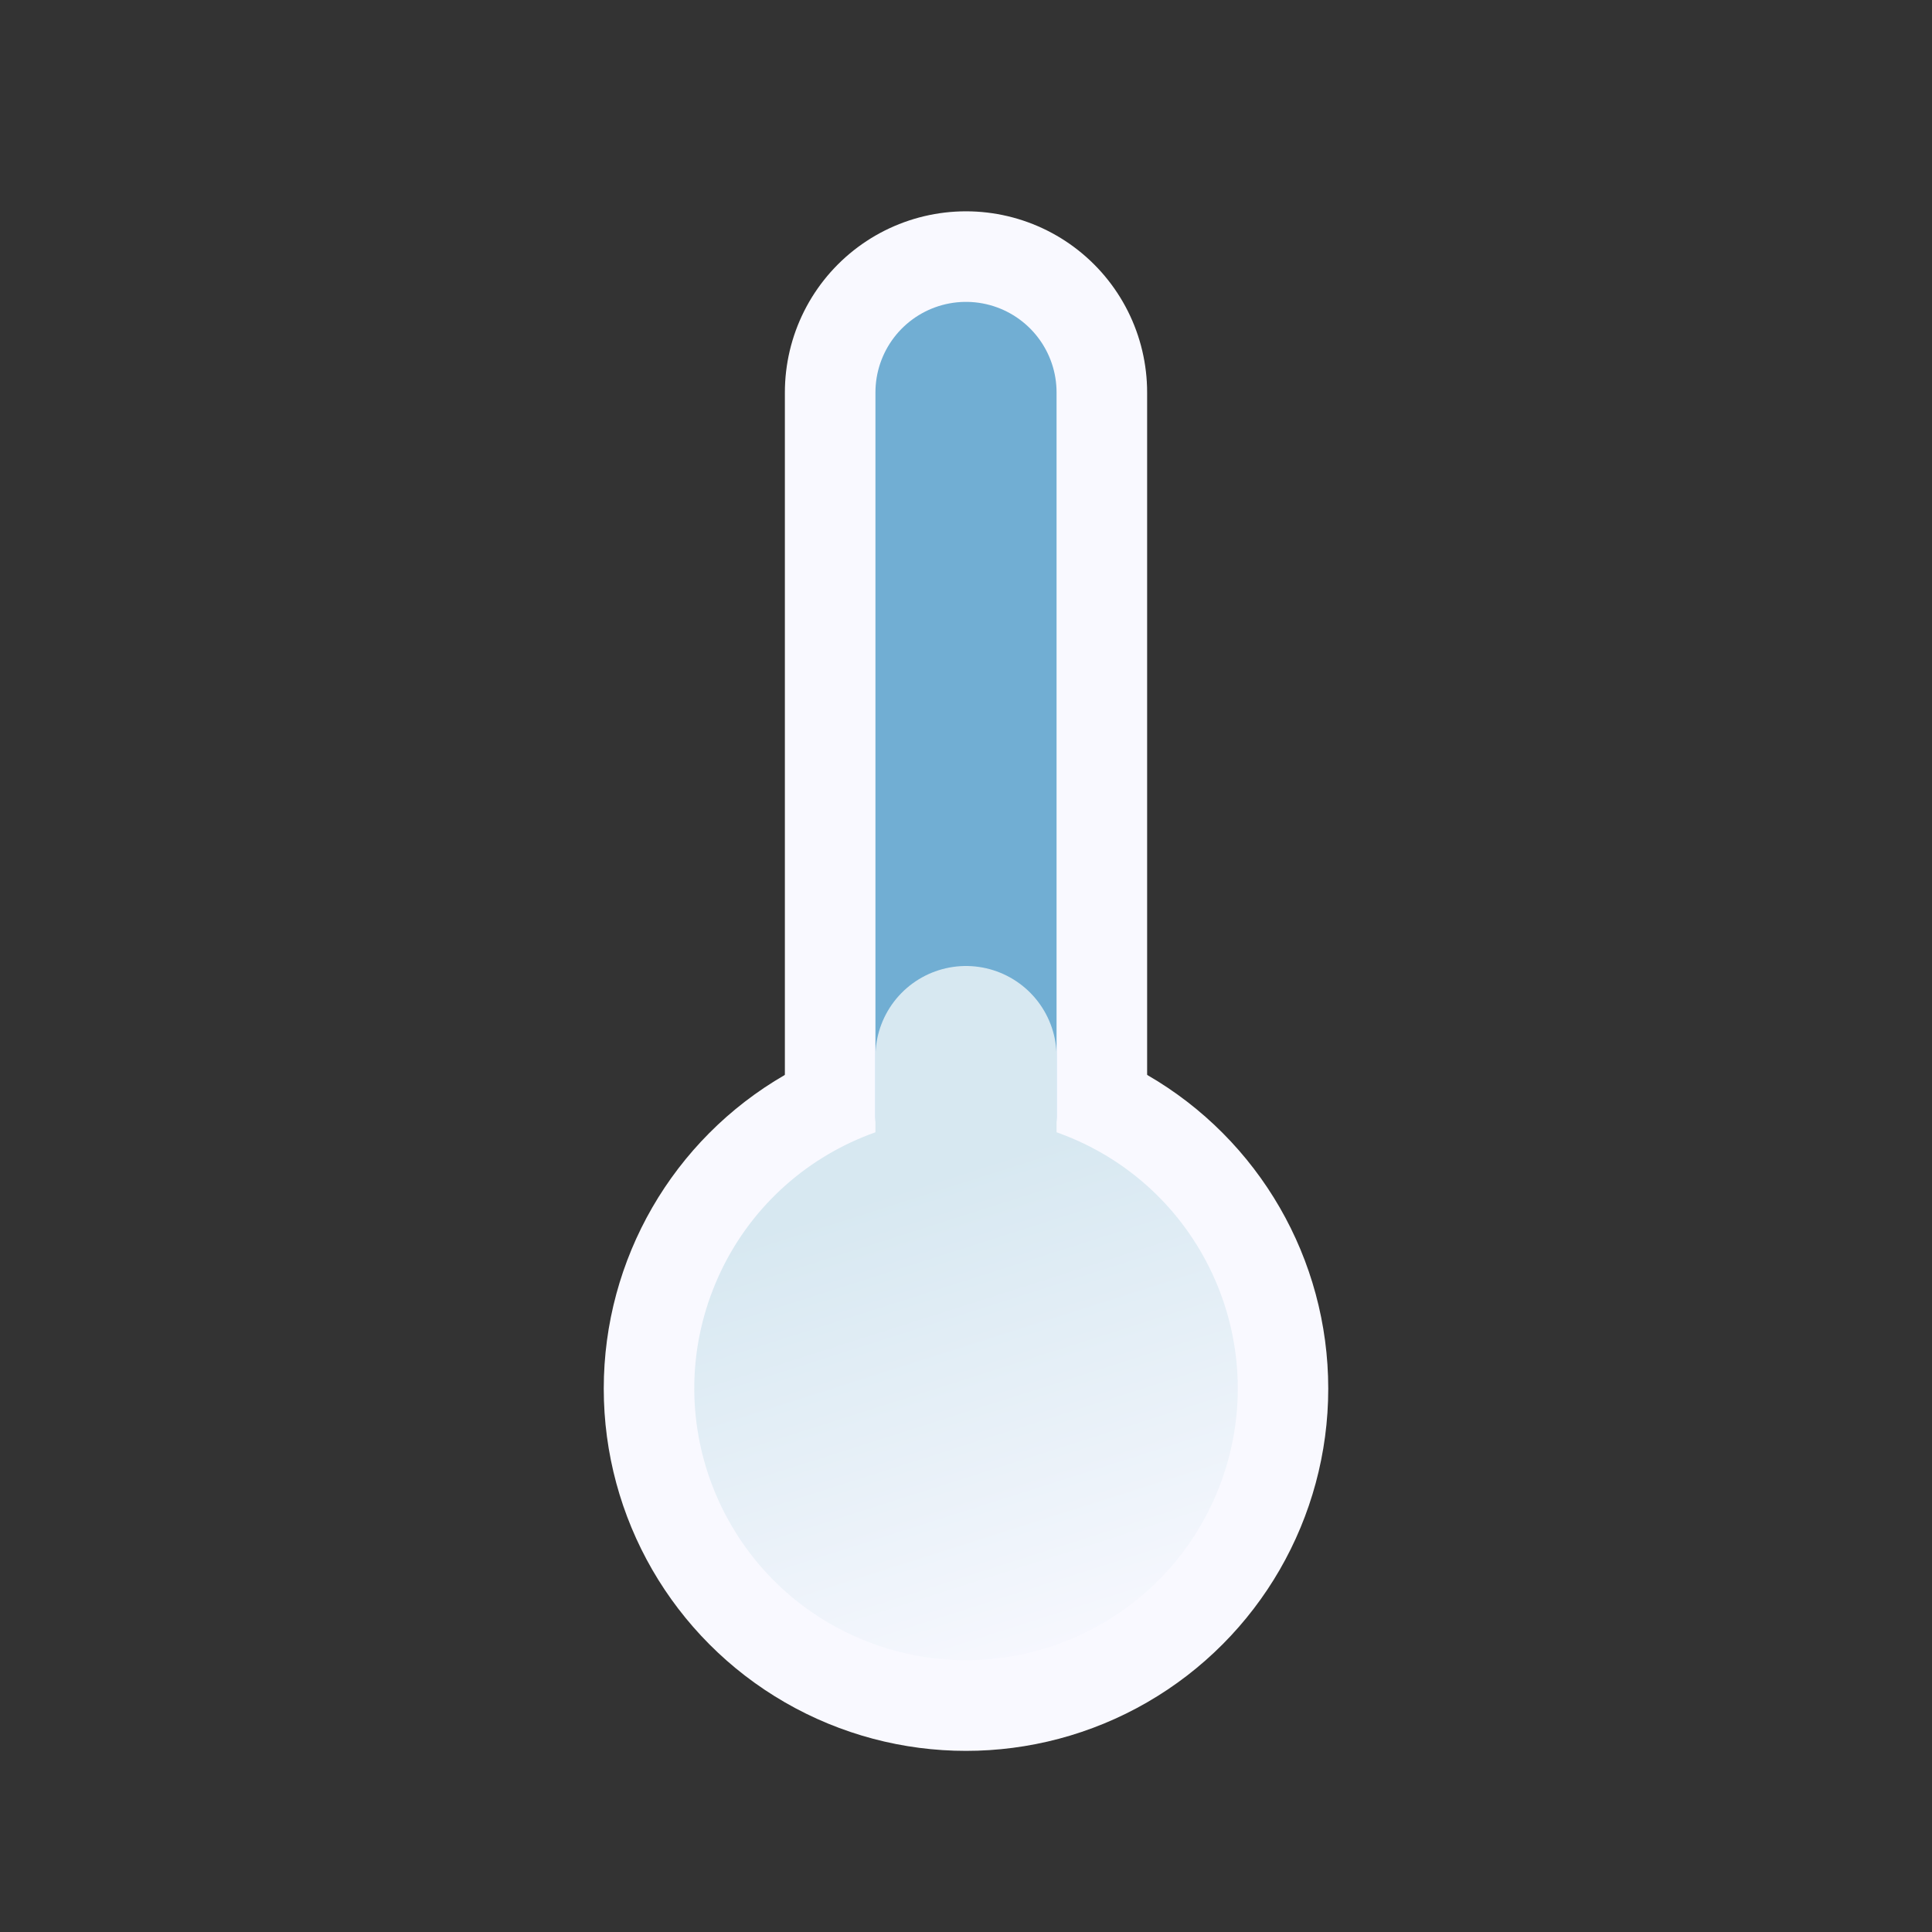 <svg data-name="Layer 1" viewBox="0 0 64 64" xmlns="http://www.w3.org/2000/svg"><rect x="0" y="0" width="64" height="64" fill="#333333" stroke="none"/><defs><linearGradient gradientTransform="rotate(90 32 46)" gradientUnits="userSpaceOnUse" id="a" x1="27.34" x2="38.68" y1="40.25" y2="54.24"><stop offset=".02" stop-color="#d7e8f1" class="stop-color-f7563c stop-color-d7e8f1"></stop><stop offset="1" stop-color="#f9f9ff" class="stop-color-d43217 stop-color-f9f9ff"></stop></linearGradient></defs><circle cx="32" cy="46" r="12" fill="#f9f9ff" class="fill-0baeff fill-a5d6ea"></circle><path d="M32 13v33" stroke="#f9f9ff" stroke-linejoin="round" stroke-width="12px" fill="none" stroke-linecap="round" class="stroke-0baeff stroke-a5d6ea"></path><path d="M32 13v24" stroke-miterlimit="10" stroke-width="6px" stroke="#71aed3" fill="none" stroke-linecap="round" class="stroke-1441af stroke-71aed3"></path><path d="M32 35v11" stroke="#d7e8f1" stroke-miterlimit="10" stroke-width="6px" fill="none" stroke-linecap="round" class="stroke-f7563c stroke-d7e8f1"></path><circle cx="32" cy="46" r="9" transform="rotate(-68.66 31.996 45.996)" fill="url(#a)" class="fillurl(-a)"></circle></svg>